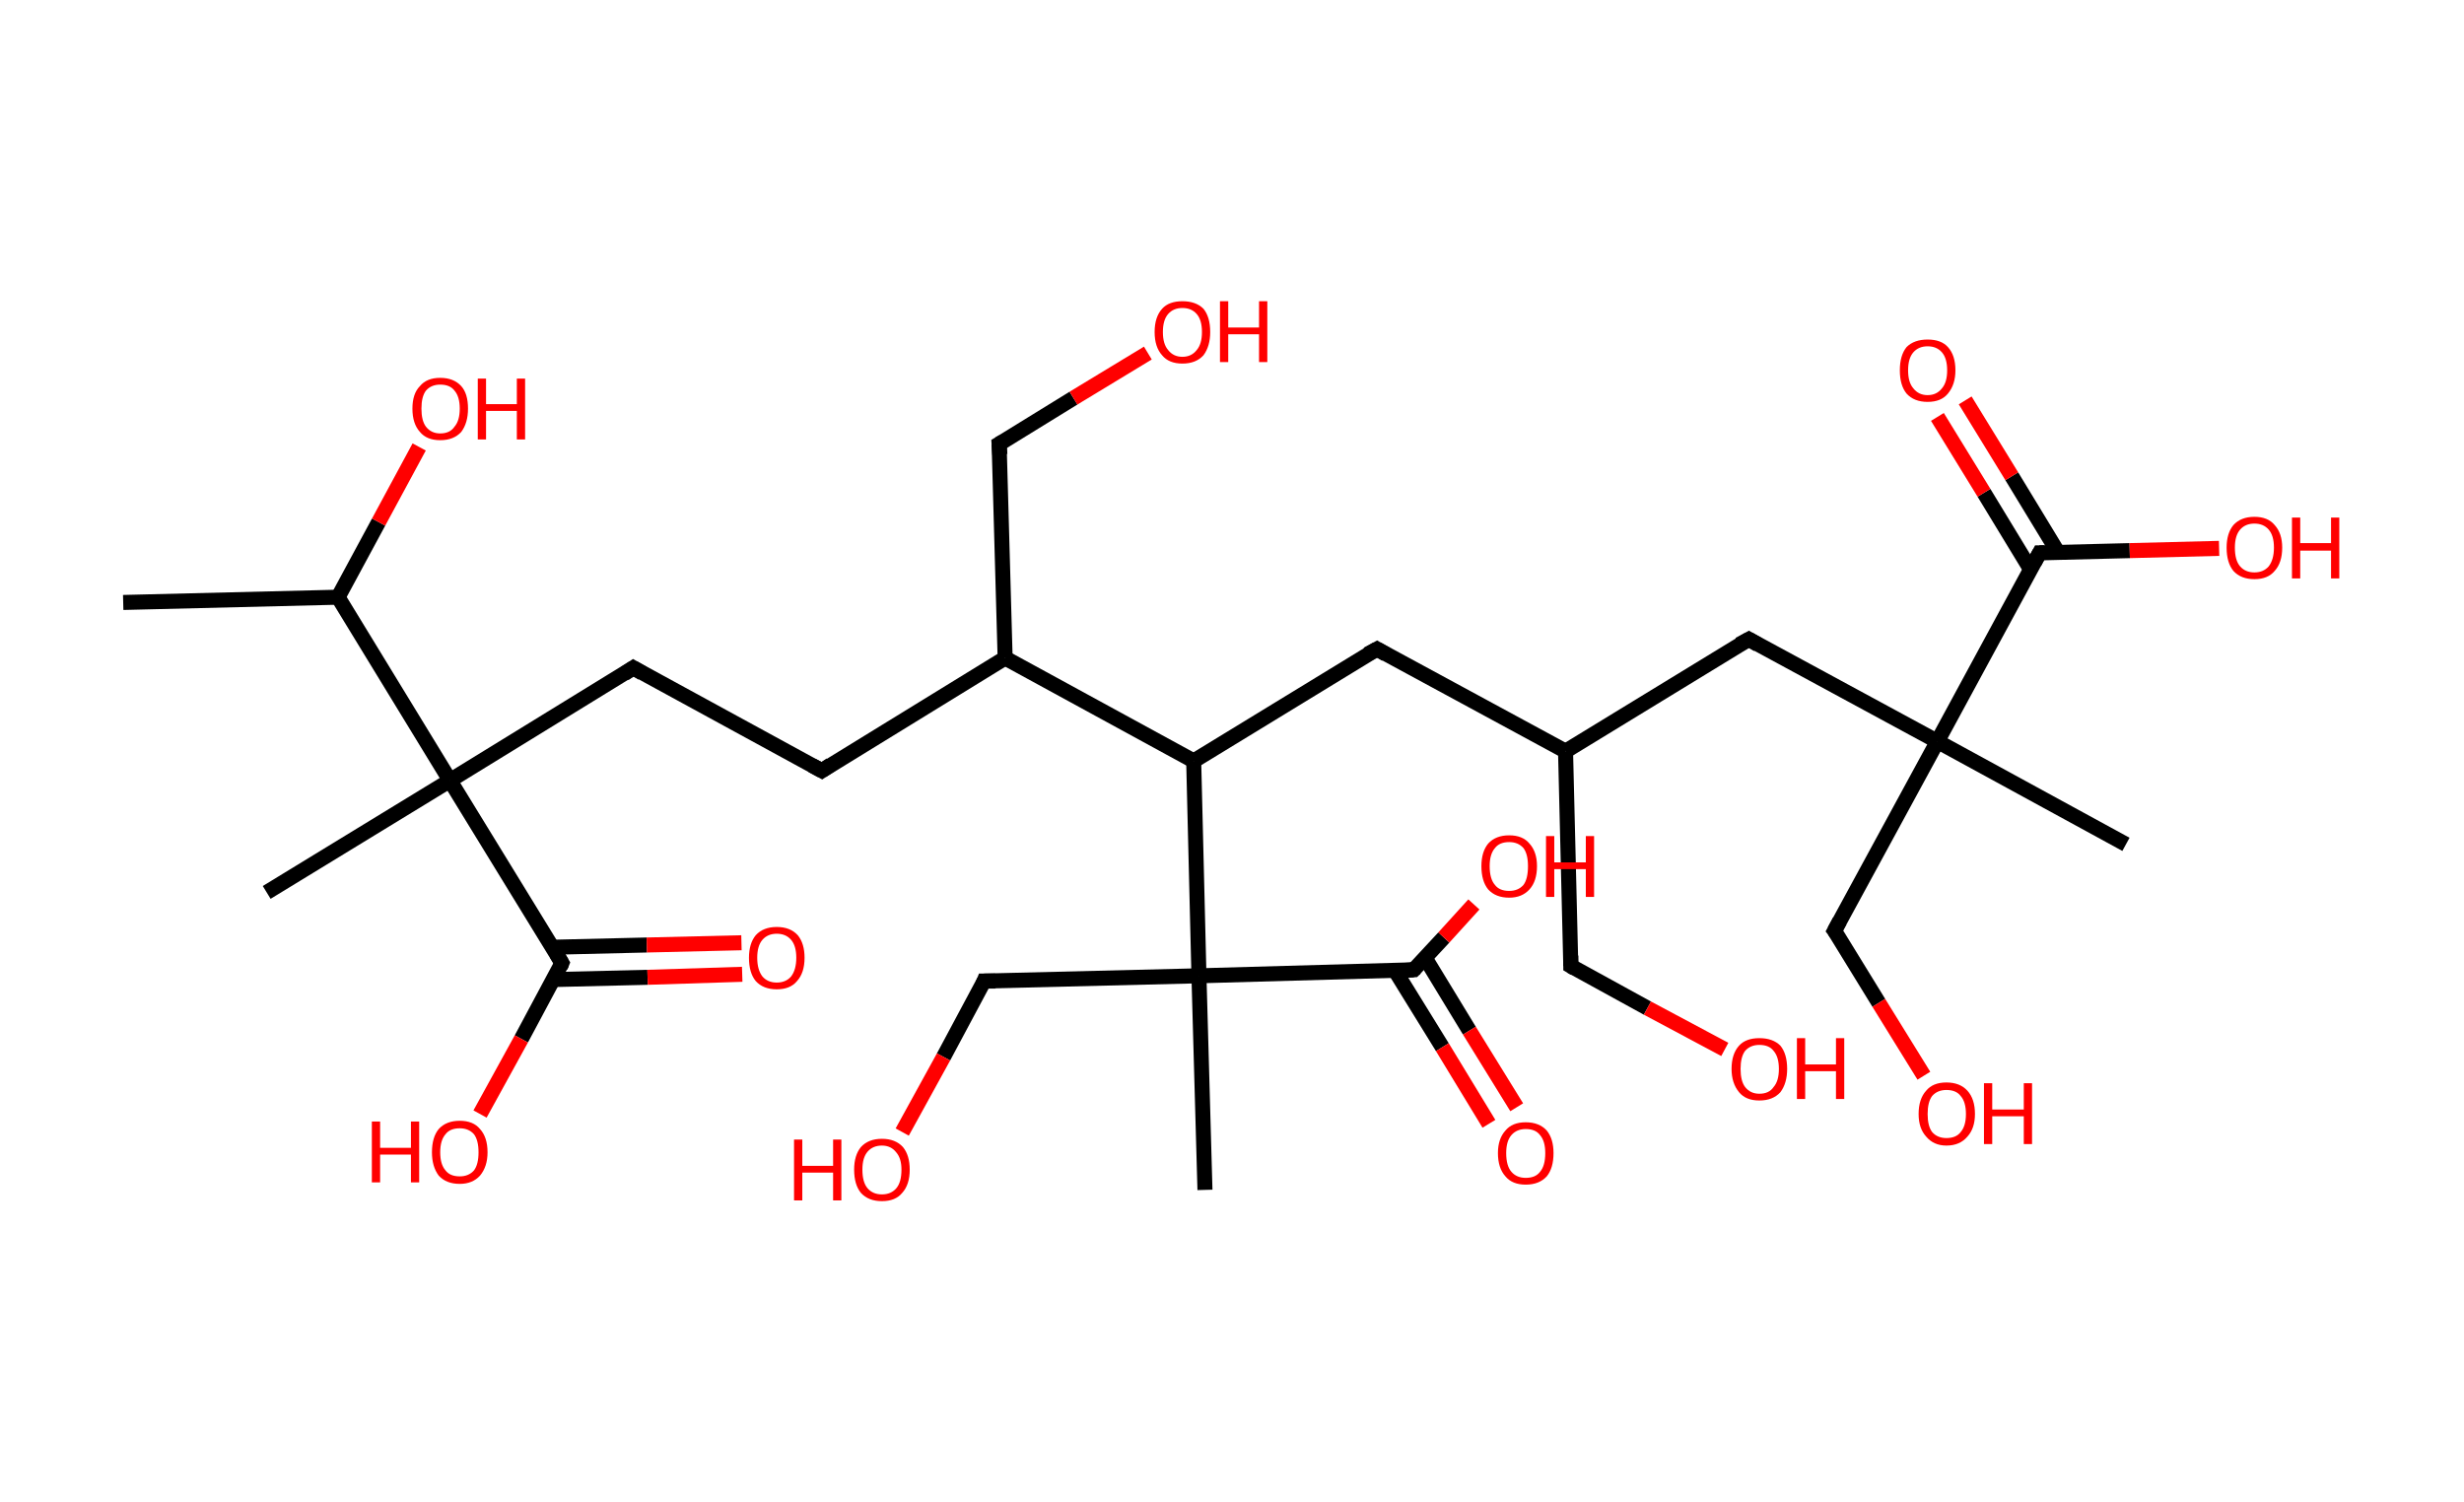<?xml version='1.0' encoding='ASCII' standalone='yes'?>
<svg xmlns="http://www.w3.org/2000/svg" xmlns:rdkit="http://www.rdkit.org/xml" xmlns:xlink="http://www.w3.org/1999/xlink" version="1.1" baseProfile="full" xml:space="preserve" width="328px" height="200px" viewBox="0 0 328 200">
<!-- END OF HEADER -->
<rect style="opacity:1.0;fill:#FFFFFF;stroke:none" width="328.0" height="200.0" x="0.0" y="0.0"> </rect>
<path class="bond-0 atom-0 atom-1" d="M 16.4,80.2 L 45.0,79.5" style="fill:none;fill-rule:evenodd;stroke:#000000;stroke-width:2.0px;stroke-linecap:butt;stroke-linejoin:miter;stroke-opacity:1"/>
<path class="bond-1 atom-1 atom-2" d="M 45.0,79.5 L 50.4,69.5" style="fill:none;fill-rule:evenodd;stroke:#000000;stroke-width:2.0px;stroke-linecap:butt;stroke-linejoin:miter;stroke-opacity:1"/>
<path class="bond-1 atom-1 atom-2" d="M 50.4,69.5 L 55.8,59.5" style="fill:none;fill-rule:evenodd;stroke:#FF0000;stroke-width:2.0px;stroke-linecap:butt;stroke-linejoin:miter;stroke-opacity:1"/>
<path class="bond-2 atom-1 atom-3" d="M 45.0,79.5 L 59.9,103.9" style="fill:none;fill-rule:evenodd;stroke:#000000;stroke-width:2.0px;stroke-linecap:butt;stroke-linejoin:miter;stroke-opacity:1"/>
<path class="bond-3 atom-3 atom-4" d="M 59.9,103.9 L 35.5,118.8" style="fill:none;fill-rule:evenodd;stroke:#000000;stroke-width:2.0px;stroke-linecap:butt;stroke-linejoin:miter;stroke-opacity:1"/>
<path class="bond-4 atom-3 atom-5" d="M 59.9,103.9 L 84.3,88.9" style="fill:none;fill-rule:evenodd;stroke:#000000;stroke-width:2.0px;stroke-linecap:butt;stroke-linejoin:miter;stroke-opacity:1"/>
<path class="bond-5 atom-5 atom-6" d="M 84.3,88.9 L 109.4,102.6" style="fill:none;fill-rule:evenodd;stroke:#000000;stroke-width:2.0px;stroke-linecap:butt;stroke-linejoin:miter;stroke-opacity:1"/>
<path class="bond-6 atom-6 atom-7" d="M 109.4,102.6 L 133.8,87.6" style="fill:none;fill-rule:evenodd;stroke:#000000;stroke-width:2.0px;stroke-linecap:butt;stroke-linejoin:miter;stroke-opacity:1"/>
<path class="bond-7 atom-7 atom-8" d="M 133.8,87.6 L 133.0,59.1" style="fill:none;fill-rule:evenodd;stroke:#000000;stroke-width:2.0px;stroke-linecap:butt;stroke-linejoin:miter;stroke-opacity:1"/>
<path class="bond-8 atom-8 atom-9" d="M 133.0,59.1 L 142.9,53.0" style="fill:none;fill-rule:evenodd;stroke:#000000;stroke-width:2.0px;stroke-linecap:butt;stroke-linejoin:miter;stroke-opacity:1"/>
<path class="bond-8 atom-8 atom-9" d="M 142.9,53.0 L 152.8,47.0" style="fill:none;fill-rule:evenodd;stroke:#FF0000;stroke-width:2.0px;stroke-linecap:butt;stroke-linejoin:miter;stroke-opacity:1"/>
<path class="bond-9 atom-7 atom-10" d="M 133.8,87.6 L 158.9,101.3" style="fill:none;fill-rule:evenodd;stroke:#000000;stroke-width:2.0px;stroke-linecap:butt;stroke-linejoin:miter;stroke-opacity:1"/>
<path class="bond-10 atom-10 atom-11" d="M 158.9,101.3 L 183.3,86.4" style="fill:none;fill-rule:evenodd;stroke:#000000;stroke-width:2.0px;stroke-linecap:butt;stroke-linejoin:miter;stroke-opacity:1"/>
<path class="bond-11 atom-11 atom-12" d="M 183.3,86.4 L 208.4,100.0" style="fill:none;fill-rule:evenodd;stroke:#000000;stroke-width:2.0px;stroke-linecap:butt;stroke-linejoin:miter;stroke-opacity:1"/>
<path class="bond-12 atom-12 atom-13" d="M 208.4,100.0 L 209.1,128.6" style="fill:none;fill-rule:evenodd;stroke:#000000;stroke-width:2.0px;stroke-linecap:butt;stroke-linejoin:miter;stroke-opacity:1"/>
<path class="bond-13 atom-13 atom-14" d="M 209.1,128.6 L 219.3,134.2" style="fill:none;fill-rule:evenodd;stroke:#000000;stroke-width:2.0px;stroke-linecap:butt;stroke-linejoin:miter;stroke-opacity:1"/>
<path class="bond-13 atom-13 atom-14" d="M 219.3,134.2 L 229.6,139.7" style="fill:none;fill-rule:evenodd;stroke:#FF0000;stroke-width:2.0px;stroke-linecap:butt;stroke-linejoin:miter;stroke-opacity:1"/>
<path class="bond-14 atom-12 atom-15" d="M 208.4,100.0 L 232.8,85.1" style="fill:none;fill-rule:evenodd;stroke:#000000;stroke-width:2.0px;stroke-linecap:butt;stroke-linejoin:miter;stroke-opacity:1"/>
<path class="bond-15 atom-15 atom-16" d="M 232.8,85.1 L 257.9,98.7" style="fill:none;fill-rule:evenodd;stroke:#000000;stroke-width:2.0px;stroke-linecap:butt;stroke-linejoin:miter;stroke-opacity:1"/>
<path class="bond-16 atom-16 atom-17" d="M 257.9,98.7 L 283.0,112.4" style="fill:none;fill-rule:evenodd;stroke:#000000;stroke-width:2.0px;stroke-linecap:butt;stroke-linejoin:miter;stroke-opacity:1"/>
<path class="bond-17 atom-16 atom-18" d="M 257.9,98.7 L 244.2,123.9" style="fill:none;fill-rule:evenodd;stroke:#000000;stroke-width:2.0px;stroke-linecap:butt;stroke-linejoin:miter;stroke-opacity:1"/>
<path class="bond-18 atom-18 atom-19" d="M 244.2,123.9 L 250.1,133.5" style="fill:none;fill-rule:evenodd;stroke:#000000;stroke-width:2.0px;stroke-linecap:butt;stroke-linejoin:miter;stroke-opacity:1"/>
<path class="bond-18 atom-18 atom-19" d="M 250.1,133.5 L 256.1,143.2" style="fill:none;fill-rule:evenodd;stroke:#FF0000;stroke-width:2.0px;stroke-linecap:butt;stroke-linejoin:miter;stroke-opacity:1"/>
<path class="bond-19 atom-16 atom-20" d="M 257.9,98.7 L 271.5,73.6" style="fill:none;fill-rule:evenodd;stroke:#000000;stroke-width:2.0px;stroke-linecap:butt;stroke-linejoin:miter;stroke-opacity:1"/>
<path class="bond-20 atom-20 atom-21" d="M 274.0,73.6 L 267.8,63.4" style="fill:none;fill-rule:evenodd;stroke:#000000;stroke-width:2.0px;stroke-linecap:butt;stroke-linejoin:miter;stroke-opacity:1"/>
<path class="bond-20 atom-20 atom-21" d="M 267.8,63.4 L 261.6,53.3" style="fill:none;fill-rule:evenodd;stroke:#FF0000;stroke-width:2.0px;stroke-linecap:butt;stroke-linejoin:miter;stroke-opacity:1"/>
<path class="bond-20 atom-20 atom-21" d="M 270.3,75.8 L 264.1,65.6" style="fill:none;fill-rule:evenodd;stroke:#000000;stroke-width:2.0px;stroke-linecap:butt;stroke-linejoin:miter;stroke-opacity:1"/>
<path class="bond-20 atom-20 atom-21" d="M 264.1,65.6 L 257.9,55.5" style="fill:none;fill-rule:evenodd;stroke:#FF0000;stroke-width:2.0px;stroke-linecap:butt;stroke-linejoin:miter;stroke-opacity:1"/>
<path class="bond-21 atom-20 atom-22" d="M 271.5,73.6 L 283.5,73.3" style="fill:none;fill-rule:evenodd;stroke:#000000;stroke-width:2.0px;stroke-linecap:butt;stroke-linejoin:miter;stroke-opacity:1"/>
<path class="bond-21 atom-20 atom-22" d="M 283.5,73.3 L 295.4,73.0" style="fill:none;fill-rule:evenodd;stroke:#FF0000;stroke-width:2.0px;stroke-linecap:butt;stroke-linejoin:miter;stroke-opacity:1"/>
<path class="bond-22 atom-10 atom-23" d="M 158.9,101.3 L 159.6,129.9" style="fill:none;fill-rule:evenodd;stroke:#000000;stroke-width:2.0px;stroke-linecap:butt;stroke-linejoin:miter;stroke-opacity:1"/>
<path class="bond-23 atom-23 atom-24" d="M 159.6,129.9 L 160.4,158.4" style="fill:none;fill-rule:evenodd;stroke:#000000;stroke-width:2.0px;stroke-linecap:butt;stroke-linejoin:miter;stroke-opacity:1"/>
<path class="bond-24 atom-23 atom-25" d="M 159.6,129.9 L 131.0,130.6" style="fill:none;fill-rule:evenodd;stroke:#000000;stroke-width:2.0px;stroke-linecap:butt;stroke-linejoin:miter;stroke-opacity:1"/>
<path class="bond-25 atom-25 atom-26" d="M 131.0,130.6 L 125.6,140.7" style="fill:none;fill-rule:evenodd;stroke:#000000;stroke-width:2.0px;stroke-linecap:butt;stroke-linejoin:miter;stroke-opacity:1"/>
<path class="bond-25 atom-25 atom-26" d="M 125.6,140.7 L 120.1,150.7" style="fill:none;fill-rule:evenodd;stroke:#FF0000;stroke-width:2.0px;stroke-linecap:butt;stroke-linejoin:miter;stroke-opacity:1"/>
<path class="bond-26 atom-23 atom-27" d="M 159.6,129.9 L 188.2,129.1" style="fill:none;fill-rule:evenodd;stroke:#000000;stroke-width:2.0px;stroke-linecap:butt;stroke-linejoin:miter;stroke-opacity:1"/>
<path class="bond-27 atom-27 atom-28" d="M 185.7,129.2 L 192.0,139.4" style="fill:none;fill-rule:evenodd;stroke:#000000;stroke-width:2.0px;stroke-linecap:butt;stroke-linejoin:miter;stroke-opacity:1"/>
<path class="bond-27 atom-27 atom-28" d="M 192.0,139.4 L 198.2,149.6" style="fill:none;fill-rule:evenodd;stroke:#FF0000;stroke-width:2.0px;stroke-linecap:butt;stroke-linejoin:miter;stroke-opacity:1"/>
<path class="bond-27 atom-27 atom-28" d="M 189.7,127.5 L 195.6,137.2" style="fill:none;fill-rule:evenodd;stroke:#000000;stroke-width:2.0px;stroke-linecap:butt;stroke-linejoin:miter;stroke-opacity:1"/>
<path class="bond-27 atom-27 atom-28" d="M 195.6,137.2 L 201.9,147.4" style="fill:none;fill-rule:evenodd;stroke:#FF0000;stroke-width:2.0px;stroke-linecap:butt;stroke-linejoin:miter;stroke-opacity:1"/>
<path class="bond-28 atom-27 atom-29" d="M 188.2,129.1 L 192.2,124.8" style="fill:none;fill-rule:evenodd;stroke:#000000;stroke-width:2.0px;stroke-linecap:butt;stroke-linejoin:miter;stroke-opacity:1"/>
<path class="bond-28 atom-27 atom-29" d="M 192.2,124.8 L 196.2,120.4" style="fill:none;fill-rule:evenodd;stroke:#FF0000;stroke-width:2.0px;stroke-linecap:butt;stroke-linejoin:miter;stroke-opacity:1"/>
<path class="bond-29 atom-3 atom-30" d="M 59.9,103.9 L 74.8,128.2" style="fill:none;fill-rule:evenodd;stroke:#000000;stroke-width:2.0px;stroke-linecap:butt;stroke-linejoin:miter;stroke-opacity:1"/>
<path class="bond-30 atom-30 atom-31" d="M 73.7,130.4 L 86.2,130.1" style="fill:none;fill-rule:evenodd;stroke:#000000;stroke-width:2.0px;stroke-linecap:butt;stroke-linejoin:miter;stroke-opacity:1"/>
<path class="bond-30 atom-30 atom-31" d="M 86.2,130.1 L 98.8,129.7" style="fill:none;fill-rule:evenodd;stroke:#FF0000;stroke-width:2.0px;stroke-linecap:butt;stroke-linejoin:miter;stroke-opacity:1"/>
<path class="bond-30 atom-30 atom-31" d="M 73.5,126.1 L 86.1,125.8" style="fill:none;fill-rule:evenodd;stroke:#000000;stroke-width:2.0px;stroke-linecap:butt;stroke-linejoin:miter;stroke-opacity:1"/>
<path class="bond-30 atom-30 atom-31" d="M 86.1,125.8 L 98.7,125.5" style="fill:none;fill-rule:evenodd;stroke:#FF0000;stroke-width:2.0px;stroke-linecap:butt;stroke-linejoin:miter;stroke-opacity:1"/>
<path class="bond-31 atom-30 atom-32" d="M 74.8,128.2 L 69.4,138.3" style="fill:none;fill-rule:evenodd;stroke:#000000;stroke-width:2.0px;stroke-linecap:butt;stroke-linejoin:miter;stroke-opacity:1"/>
<path class="bond-31 atom-30 atom-32" d="M 69.4,138.3 L 63.9,148.3" style="fill:none;fill-rule:evenodd;stroke:#FF0000;stroke-width:2.0px;stroke-linecap:butt;stroke-linejoin:miter;stroke-opacity:1"/>
<path d="M 83.1,89.7 L 84.3,88.9 L 85.5,89.6" style="fill:none;stroke:#000000;stroke-width:2.0px;stroke-linecap:butt;stroke-linejoin:miter;stroke-opacity:1;"/>
<path d="M 108.1,101.9 L 109.4,102.6 L 110.6,101.8" style="fill:none;stroke:#000000;stroke-width:2.0px;stroke-linecap:butt;stroke-linejoin:miter;stroke-opacity:1;"/>
<path d="M 133.1,60.5 L 133.0,59.1 L 133.5,58.8" style="fill:none;stroke:#000000;stroke-width:2.0px;stroke-linecap:butt;stroke-linejoin:miter;stroke-opacity:1;"/>
<path d="M 182.0,87.1 L 183.3,86.4 L 184.5,87.1" style="fill:none;stroke:#000000;stroke-width:2.0px;stroke-linecap:butt;stroke-linejoin:miter;stroke-opacity:1;"/>
<path d="M 209.1,127.2 L 209.1,128.6 L 209.6,128.9" style="fill:none;stroke:#000000;stroke-width:2.0px;stroke-linecap:butt;stroke-linejoin:miter;stroke-opacity:1;"/>
<path d="M 231.5,85.8 L 232.8,85.1 L 234.0,85.8" style="fill:none;stroke:#000000;stroke-width:2.0px;stroke-linecap:butt;stroke-linejoin:miter;stroke-opacity:1;"/>
<path d="M 244.9,122.6 L 244.2,123.9 L 244.5,124.3" style="fill:none;stroke:#000000;stroke-width:2.0px;stroke-linecap:butt;stroke-linejoin:miter;stroke-opacity:1;"/>
<path d="M 270.8,74.9 L 271.5,73.6 L 272.1,73.6" style="fill:none;stroke:#000000;stroke-width:2.0px;stroke-linecap:butt;stroke-linejoin:miter;stroke-opacity:1;"/>
<path d="M 132.5,130.6 L 131.0,130.6 L 130.8,131.1" style="fill:none;stroke:#000000;stroke-width:2.0px;stroke-linecap:butt;stroke-linejoin:miter;stroke-opacity:1;"/>
<path d="M 186.8,129.2 L 188.2,129.1 L 188.4,128.9" style="fill:none;stroke:#000000;stroke-width:2.0px;stroke-linecap:butt;stroke-linejoin:miter;stroke-opacity:1;"/>
<path d="M 74.1,127.0 L 74.8,128.2 L 74.6,128.7" style="fill:none;stroke:#000000;stroke-width:2.0px;stroke-linecap:butt;stroke-linejoin:miter;stroke-opacity:1;"/>
<path class="atom-2" d="M 54.9 54.4 Q 54.9 52.4, 55.9 51.4 Q 56.8 50.3, 58.6 50.3 Q 60.4 50.3, 61.4 51.4 Q 62.3 52.4, 62.3 54.4 Q 62.3 56.3, 61.4 57.5 Q 60.4 58.6, 58.6 58.6 Q 56.8 58.6, 55.9 57.5 Q 54.9 56.4, 54.9 54.4 M 58.6 57.7 Q 59.9 57.7, 60.5 56.8 Q 61.2 56.0, 61.2 54.4 Q 61.2 52.8, 60.5 52.0 Q 59.9 51.2, 58.6 51.2 Q 57.4 51.2, 56.7 52.0 Q 56.1 52.8, 56.1 54.4 Q 56.1 56.0, 56.7 56.8 Q 57.4 57.7, 58.6 57.7 " fill="#FF0000"/>
<path class="atom-2" d="M 63.6 50.4 L 64.7 50.4 L 64.7 53.8 L 68.8 53.8 L 68.8 50.4 L 69.9 50.4 L 69.9 58.5 L 68.8 58.5 L 68.8 54.7 L 64.7 54.7 L 64.7 58.5 L 63.6 58.5 L 63.6 50.4 " fill="#FF0000"/>
<path class="atom-9" d="M 153.7 44.2 Q 153.7 42.2, 154.7 41.1 Q 155.6 40.1, 157.4 40.1 Q 159.2 40.1, 160.2 41.1 Q 161.1 42.2, 161.1 44.2 Q 161.1 46.1, 160.2 47.3 Q 159.2 48.4, 157.4 48.4 Q 155.6 48.4, 154.7 47.3 Q 153.7 46.2, 153.7 44.2 M 157.4 47.5 Q 158.6 47.5, 159.3 46.6 Q 160.0 45.8, 160.0 44.2 Q 160.0 42.6, 159.3 41.8 Q 158.6 41.0, 157.4 41.0 Q 156.2 41.0, 155.5 41.8 Q 154.8 42.6, 154.8 44.2 Q 154.8 45.8, 155.5 46.6 Q 156.2 47.5, 157.4 47.5 " fill="#FF0000"/>
<path class="atom-9" d="M 162.4 40.1 L 163.5 40.1 L 163.5 43.6 L 167.6 43.6 L 167.6 40.1 L 168.7 40.1 L 168.7 48.2 L 167.6 48.2 L 167.6 44.5 L 163.5 44.5 L 163.5 48.2 L 162.4 48.2 L 162.4 40.1 " fill="#FF0000"/>
<path class="atom-14" d="M 230.5 142.3 Q 230.5 140.3, 231.5 139.2 Q 232.4 138.2, 234.2 138.2 Q 236.0 138.2, 237.0 139.2 Q 237.9 140.3, 237.9 142.3 Q 237.9 144.2, 237.0 145.4 Q 236.0 146.5, 234.2 146.5 Q 232.4 146.5, 231.5 145.4 Q 230.5 144.2, 230.5 142.3 M 234.2 145.6 Q 235.5 145.6, 236.1 144.7 Q 236.8 143.9, 236.8 142.3 Q 236.8 140.7, 236.1 139.9 Q 235.5 139.1, 234.2 139.1 Q 233.0 139.1, 232.3 139.9 Q 231.7 140.7, 231.7 142.3 Q 231.7 143.9, 232.3 144.7 Q 233.0 145.6, 234.2 145.6 " fill="#FF0000"/>
<path class="atom-14" d="M 239.2 138.2 L 240.3 138.2 L 240.3 141.7 L 244.4 141.7 L 244.4 138.2 L 245.5 138.2 L 245.5 146.3 L 244.4 146.3 L 244.4 142.6 L 240.3 142.6 L 240.3 146.3 L 239.2 146.3 L 239.2 138.2 " fill="#FF0000"/>
<path class="atom-19" d="M 255.4 148.3 Q 255.4 146.3, 256.4 145.2 Q 257.3 144.1, 259.1 144.1 Q 260.9 144.1, 261.9 145.2 Q 262.9 146.3, 262.9 148.3 Q 262.9 150.2, 261.9 151.3 Q 260.9 152.5, 259.1 152.5 Q 257.4 152.5, 256.4 151.3 Q 255.4 150.2, 255.4 148.3 M 259.1 151.5 Q 260.4 151.5, 261.0 150.7 Q 261.7 149.9, 261.7 148.3 Q 261.7 146.7, 261.0 145.9 Q 260.4 145.1, 259.1 145.1 Q 257.9 145.1, 257.2 145.9 Q 256.6 146.7, 256.6 148.3 Q 256.6 149.9, 257.2 150.7 Q 257.9 151.5, 259.1 151.5 " fill="#FF0000"/>
<path class="atom-19" d="M 264.1 144.2 L 265.2 144.2 L 265.2 147.7 L 269.4 147.7 L 269.4 144.2 L 270.5 144.2 L 270.5 152.3 L 269.4 152.3 L 269.4 148.6 L 265.2 148.6 L 265.2 152.3 L 264.1 152.3 L 264.1 144.2 " fill="#FF0000"/>
<path class="atom-21" d="M 252.9 49.3 Q 252.9 47.3, 253.8 46.2 Q 254.8 45.2, 256.6 45.2 Q 258.4 45.2, 259.3 46.2 Q 260.3 47.3, 260.3 49.3 Q 260.3 51.2, 259.3 52.4 Q 258.4 53.5, 256.6 53.5 Q 254.8 53.5, 253.8 52.4 Q 252.9 51.3, 252.9 49.3 M 256.6 52.6 Q 257.8 52.6, 258.5 51.7 Q 259.2 50.9, 259.2 49.3 Q 259.2 47.7, 258.5 46.9 Q 257.8 46.1, 256.6 46.1 Q 255.4 46.1, 254.7 46.9 Q 254.0 47.7, 254.0 49.3 Q 254.0 50.9, 254.7 51.7 Q 255.4 52.6, 256.6 52.6 " fill="#FF0000"/>
<path class="atom-22" d="M 296.4 72.9 Q 296.4 71.0, 297.3 69.9 Q 298.3 68.8, 300.1 68.8 Q 301.9 68.8, 302.8 69.9 Q 303.8 71.0, 303.8 72.9 Q 303.8 74.9, 302.8 76.0 Q 301.9 77.1, 300.1 77.1 Q 298.3 77.1, 297.3 76.0 Q 296.4 74.9, 296.4 72.9 M 300.1 76.2 Q 301.3 76.2, 302.0 75.4 Q 302.7 74.5, 302.7 72.9 Q 302.7 71.3, 302.0 70.5 Q 301.3 69.7, 300.1 69.7 Q 298.9 69.7, 298.2 70.5 Q 297.5 71.3, 297.5 72.9 Q 297.5 74.6, 298.2 75.4 Q 298.9 76.2, 300.1 76.2 " fill="#FF0000"/>
<path class="atom-22" d="M 305.1 68.9 L 306.2 68.9 L 306.2 72.3 L 310.3 72.3 L 310.3 68.9 L 311.4 68.9 L 311.4 77.0 L 310.3 77.0 L 310.3 73.3 L 306.2 73.3 L 306.2 77.0 L 305.1 77.0 L 305.1 68.9 " fill="#FF0000"/>
<path class="atom-26" d="M 105.7 151.7 L 106.8 151.7 L 106.8 155.2 L 110.9 155.2 L 110.9 151.7 L 112.0 151.7 L 112.0 159.8 L 110.9 159.8 L 110.9 156.1 L 106.8 156.1 L 106.8 159.8 L 105.7 159.8 L 105.7 151.7 " fill="#FF0000"/>
<path class="atom-26" d="M 113.7 155.7 Q 113.7 153.8, 114.6 152.7 Q 115.6 151.6, 117.4 151.6 Q 119.2 151.6, 120.2 152.7 Q 121.1 153.8, 121.1 155.7 Q 121.1 157.7, 120.1 158.8 Q 119.2 159.9, 117.4 159.9 Q 115.6 159.9, 114.6 158.8 Q 113.7 157.7, 113.7 155.7 M 117.4 159.0 Q 118.6 159.0, 119.3 158.2 Q 120.0 157.4, 120.0 155.7 Q 120.0 154.2, 119.3 153.4 Q 118.6 152.5, 117.4 152.5 Q 116.2 152.5, 115.5 153.3 Q 114.8 154.1, 114.8 155.7 Q 114.8 157.4, 115.5 158.2 Q 116.2 159.0, 117.4 159.0 " fill="#FF0000"/>
<path class="atom-28" d="M 199.4 153.5 Q 199.4 151.6, 200.4 150.5 Q 201.3 149.4, 203.1 149.4 Q 204.9 149.4, 205.9 150.5 Q 206.8 151.6, 206.8 153.5 Q 206.8 155.5, 205.9 156.6 Q 204.9 157.7, 203.1 157.7 Q 201.3 157.7, 200.4 156.6 Q 199.4 155.5, 199.4 153.5 M 203.1 156.8 Q 204.4 156.8, 205.0 156.0 Q 205.7 155.2, 205.7 153.5 Q 205.7 151.9, 205.0 151.1 Q 204.4 150.3, 203.1 150.3 Q 201.9 150.3, 201.2 151.1 Q 200.5 151.9, 200.5 153.5 Q 200.5 155.2, 201.2 156.0 Q 201.9 156.8, 203.1 156.8 " fill="#FF0000"/>
<path class="atom-29" d="M 197.2 115.3 Q 197.2 113.4, 198.1 112.3 Q 199.1 111.2, 200.9 111.2 Q 202.7 111.2, 203.6 112.3 Q 204.6 113.4, 204.6 115.3 Q 204.6 117.3, 203.6 118.4 Q 202.6 119.5, 200.9 119.5 Q 199.1 119.5, 198.1 118.4 Q 197.2 117.3, 197.2 115.3 M 200.9 118.6 Q 202.1 118.6, 202.8 117.8 Q 203.4 117.0, 203.4 115.3 Q 203.4 113.7, 202.8 112.9 Q 202.1 112.1, 200.9 112.1 Q 199.6 112.1, 199.0 112.9 Q 198.3 113.7, 198.3 115.3 Q 198.3 117.0, 199.0 117.8 Q 199.6 118.6, 200.9 118.6 " fill="#FF0000"/>
<path class="atom-29" d="M 205.8 111.3 L 206.9 111.3 L 206.9 114.8 L 211.1 114.8 L 211.1 111.3 L 212.2 111.3 L 212.2 119.4 L 211.1 119.4 L 211.1 115.7 L 206.9 115.7 L 206.9 119.4 L 205.8 119.4 L 205.8 111.3 " fill="#FF0000"/>
<path class="atom-31" d="M 99.7 127.5 Q 99.7 125.6, 100.6 124.5 Q 101.6 123.4, 103.4 123.4 Q 105.2 123.4, 106.2 124.5 Q 107.1 125.6, 107.1 127.5 Q 107.1 129.5, 106.1 130.6 Q 105.2 131.7, 103.4 131.7 Q 101.6 131.7, 100.6 130.6 Q 99.7 129.5, 99.7 127.5 M 103.4 130.8 Q 104.6 130.8, 105.3 130.0 Q 106.0 129.1, 106.0 127.5 Q 106.0 125.9, 105.3 125.1 Q 104.6 124.3, 103.4 124.3 Q 102.2 124.3, 101.5 125.1 Q 100.8 125.9, 100.8 127.5 Q 100.8 129.1, 101.5 130.0 Q 102.2 130.8, 103.4 130.8 " fill="#FF0000"/>
<path class="atom-32" d="M 49.5 149.3 L 50.6 149.3 L 50.6 152.8 L 54.7 152.8 L 54.7 149.3 L 55.8 149.3 L 55.8 157.4 L 54.7 157.4 L 54.7 153.7 L 50.6 153.7 L 50.6 157.4 L 49.5 157.4 L 49.5 149.3 " fill="#FF0000"/>
<path class="atom-32" d="M 57.5 153.4 Q 57.5 151.4, 58.4 150.3 Q 59.4 149.2, 61.2 149.2 Q 63.0 149.2, 63.9 150.3 Q 64.9 151.4, 64.9 153.4 Q 64.9 155.3, 63.9 156.5 Q 62.9 157.6, 61.2 157.6 Q 59.4 157.6, 58.4 156.5 Q 57.5 155.3, 57.5 153.4 M 61.2 156.6 Q 62.4 156.6, 63.1 155.8 Q 63.7 155.0, 63.7 153.4 Q 63.7 151.8, 63.1 151.0 Q 62.4 150.2, 61.2 150.2 Q 59.9 150.2, 59.3 151.0 Q 58.6 151.8, 58.6 153.4 Q 58.6 155.0, 59.3 155.8 Q 59.9 156.6, 61.2 156.6 " fill="#FF0000"/>
</svg>
